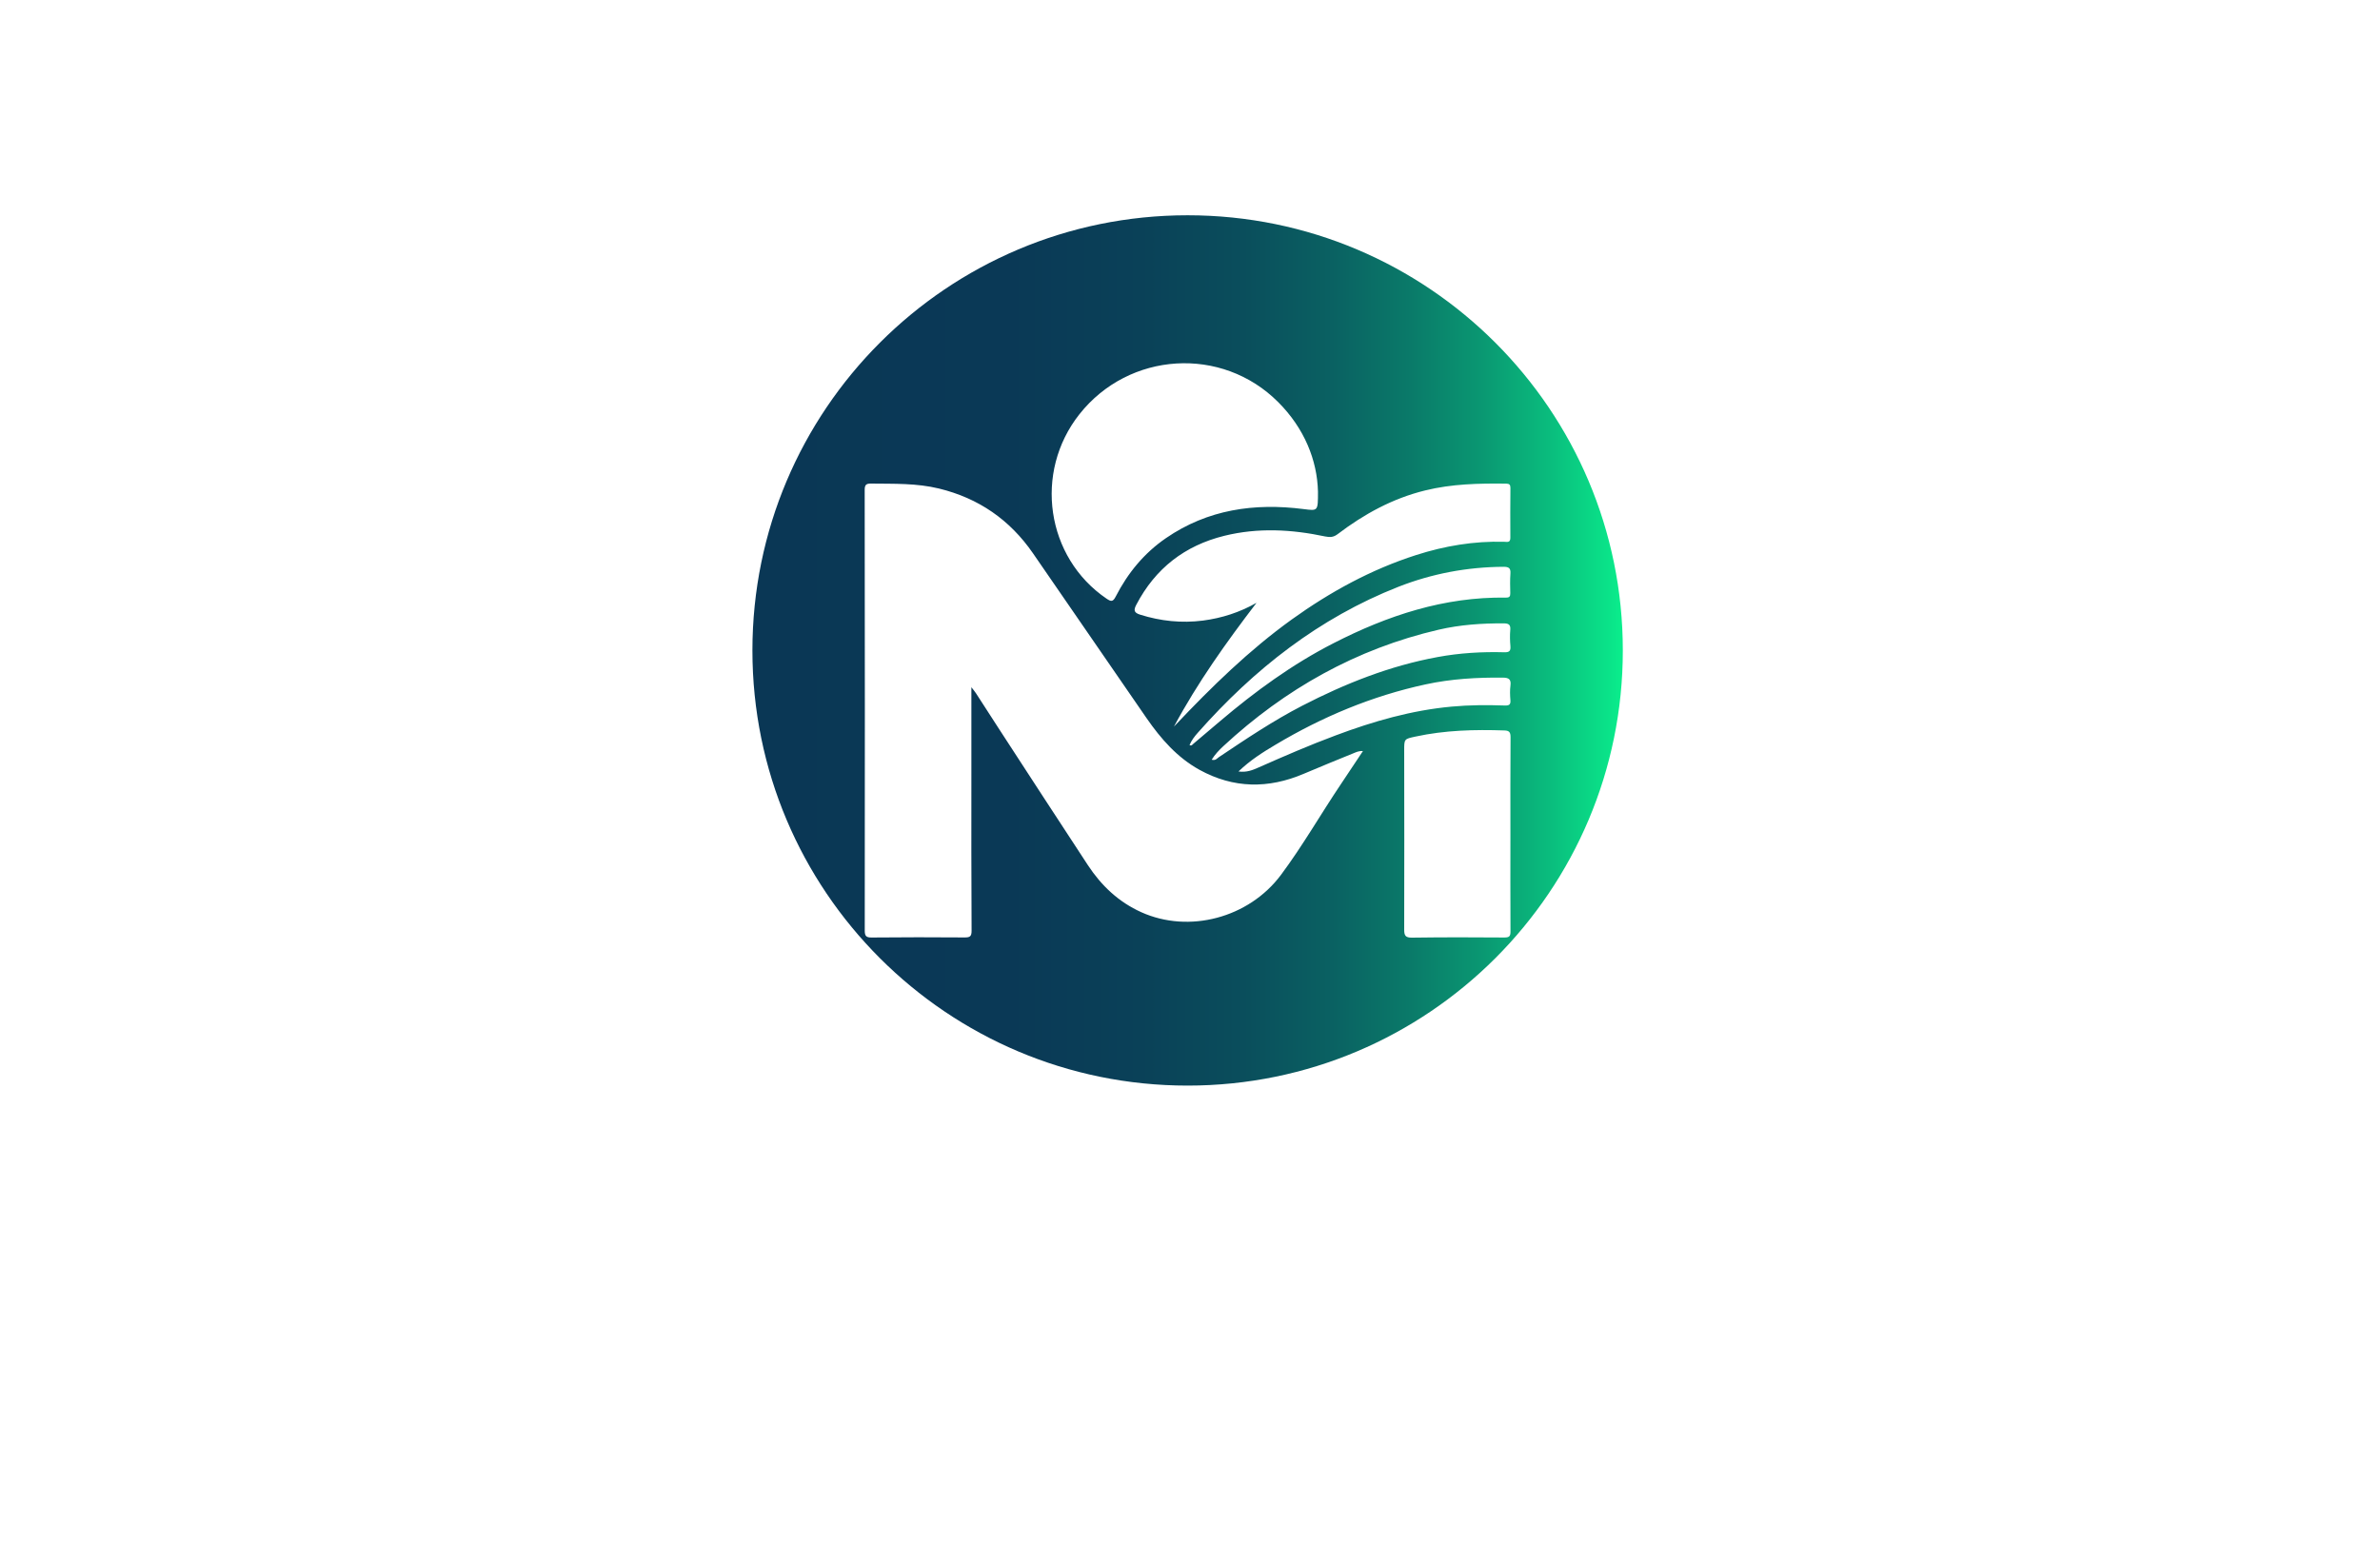 <?xml version="1.0" encoding="utf-8"?>
<!-- Generator: Adobe Illustrator 27.8.1, SVG Export Plug-In . SVG Version: 6.00 Build 0)  -->
<svg version="1.1" xmlns="http://www.w3.org/2000/svg" xmlns:xlink="http://www.w3.org/1999/xlink" x="0px" y="0px"
	 viewBox="0 0 350 230" style="enable-background:new 0 0 350 230;" xml:space="preserve">
<style type="text/css">
	.st0{fill:#004963;}
	.st1{fill:#FF0000;}
	.st2{fill:#3300A3;}
	.st3{fill:#089E00;}
	.st4{fill:#000A82;}
	.st5{fill:#1D0042;}
	.st6{fill:#594A02;}
	.st7{fill:#013A4C;}
	.st8{fill:#64E2FF;}
	.st9{fill:#BA00FF;}
	.st10{fill:#009CA0;}
	.st11{fill:#E097FF;}
	.st12{fill:#064F00;}
	.st13{fill:#0096C4;}
	.st14{fill:#003027;}
	.st15{fill:#557EFF;}
	.st16{fill:#66F4FF;}
	.st17{fill:#FC7E00;}
	.st18{fill:#27005E;}
	.st19{fill:#0060F9;}
	.st20{fill:#9FC6FF;}
	.st21{fill:#D7E7FF;}
	.st22{fill:#6600C9;}
	.st23{fill:#4D0089;}
	.st24{fill:#006D70;}
	.st25{fill:#00CCCC;}
	.st26{fill:#610089;}
	.st27{fill:#32004C;}
	.st28{fill:#00FF5B;}
	.st29{fill:#009632;}
	.st30{fill:#004916;}
	.st31{fill:#000650;}
	.st32{fill:url(#SVGID_1_);}
	.st33{fill:url(#SVGID_00000018215680754342336980000000192884789197959357_);}
	.st34{fill:#AAE6CD;}
	.st35{fill:#FA8301;}
	.st36{fill:#F05908;}
	.st37{fill:#FF7D2D;}
	.st38{fill:#05D7A0;}
	.st39{fill:#278BDE;}
	.st40{fill:url(#SVGID_00000041295313893043772250000012386179756619288507_);}
	.st41{fill:#10173D;}
	.st42{fill:#FEFEFE;}
	.st43{fill:url(#SVGID_00000129202177709621223590000011665898440173688456_);}
	.st44{fill:url(#SVGID_00000160179757221858240360000005522799375921524384_);}
	.st45{fill:url(#SVGID_00000160894227125441474720000017800064382107640485_);}
	.st46{fill:#0C63D2;}
	.st47{fill:#5287B5;}
	.st48{fill:#B2B2B2;}
	.st49{fill:#27C0F2;}
	.st50{fill:#047FAA;}
	.st51{fill:#000C2E;}
	.st52{fill:#274867;}
	.st53{fill:#659F61;}
	.st54{fill:#4B7CC3;}
	.st55{fill:#131A49;}
	.st56{fill:url(#SVGID_00000142861305226659508880000004155324582664122255_);}
	.st57{fill:url(#SVGID_00000181791973311667141040000004194478509951758239_);}
	.st58{fill:#03C0E8;}
	.st59{fill:url(#SVGID_00000107557645167461120230000007085564994892306075_);}
	.st60{fill:url(#SVGID_00000120519135467808202490000014116462940064885653_);}
	.st61{fill:url(#SVGID_00000049916495095186672170000007024607233837319818_);}
	.st62{fill:#59BE88;}
	.st63{fill:#FECA6C;}
	.st64{fill:url(#SVGID_00000013152358145613155790000014008523769599878530_);}
	.st65{fill:#305271;}
	.st66{fill:url(#SVGID_00000168807484703720396220000000919056372679122573_);}
	.st67{fill:url(#SVGID_00000049922511438938336310000014358052556834426775_);}
	.st68{fill:url(#SVGID_00000036242920620123801810000010915393989145552781_);}
	.st69{fill:url(#SVGID_00000032631910866131826060000003435949353321723062_);}
	.st70{fill:url(#SVGID_00000093171291037884168610000008953113068144728965_);}
	.st71{fill:url(#SVGID_00000176721626694027319710000018126993800745510060_);}
	.st72{fill:url(#SVGID_00000030457677017198767690000006626771968153586063_);}
	.st73{fill:url(#SVGID_00000001629243858762897610000017661199257034109069_);}
	.st74{fill:url(#SVGID_00000163754165170438329220000014260066679374721455_);}
	.st75{fill:url(#SVGID_00000161604971888910446290000012677083700418469310_);}
	.st76{fill:url(#SVGID_00000034048803566680852210000000833155661916038311_);}
	.st77{fill:url(#SVGID_00000087390983345244366260000014618355715394854064_);}
	.st78{fill:url(#SVGID_00000129182106987088400610000015860449991345496481_);}
	.st79{fill:url(#SVGID_00000111911848632272249740000008961516051269615239_);}
	.st80{fill:url(#SVGID_00000028283780046270127020000017806346276361125281_);}
	.st81{fill:url(#SVGID_00000060736400523449895830000005718362441855884184_);}
	.st82{fill:#099EB4;}
	.st83{fill:url(#SVGID_00000071534408431404043140000004743644943629113780_);}
	.st84{fill:url(#SVGID_00000113333244307593838960000007678495344565036219_);}
	.st85{fill:url(#SVGID_00000173132072554974142060000010149099994988546983_);}
	.st86{fill:#E6FAC3;}
	.st87{fill:#FFF5AF;}
	.st88{fill:#5AA5D7;}
	.st89{fill:#F5D78C;}
	.st90{fill:#EBDCC3;}
	.st91{fill:#0A1419;}
	.st92{fill:#E1FAFA;}
	.st93{fill:#E1F5C3;}
	.st94{fill:#FFB946;}
	.st95{fill:#FFF0C8;}
	.st96{fill:#FFD264;}
	.st97{fill:#48FF9F;}
	.st98{fill:#232323;}
</style>
<g id="Layer_1">
</g>
<g id="Layer_2">
</g>
<g id="Layer_3">
</g>
<g id="Layer_4">
</g>
<g id="Layer_5">
</g>
<g id="Layer_6">
</g>
<g id="Layer_7">
</g>
<g id="Layer_8">
</g>
<g id="Layer_9">
</g>
<g id="Layer_10">
</g>
<g id="Layer_11">
</g>
<g id="Layer_12">
</g>
<g id="Layer_13">
</g>
<g id="Layer_14">
</g>
<g id="Layer_15">
	<g id="DESIGN">
		<linearGradient id="SVGID_1_" gradientUnits="userSpaceOnUse" x1="110.645" y1="95.663" x2="238.651" y2="95.663">
			<stop  offset="0" style="stop-color:#0A3755"/>
			<stop  offset="0.296" style="stop-color:#0A3956"/>
			<stop  offset="0.447" style="stop-color:#0A4158"/>
			<stop  offset="0.565" style="stop-color:#0A4E5C"/>
			<stop  offset="0.666" style="stop-color:#0A6162"/>
			<stop  offset="0.756" style="stop-color:#0A7A69"/>
			<stop  offset="0.839" style="stop-color:#0A9872"/>
			<stop  offset="0.915" style="stop-color:#0ABC7D"/>
			<stop  offset="0.985" style="stop-color:#0AE489"/>
			<stop  offset="1" style="stop-color:#0AEE8C"/>
		</linearGradient>
		<path class="st32" d="M174.65,31.66c-35.35,0-64,28.65-64,64s28.65,64,64,64c35.35,0,64-28.65,64-64S210,31.66,174.65,31.66z
			 M222.12,102.99c0.05,0.65-0.21,0.79-0.82,0.77c-2.6-0.09-5.21-0.08-7.81,0.16c-5.9,0.54-11.53,2.16-17.05,4.23
			c-3.84,1.43-7.6,3.06-11.35,4.72c-0.86,0.38-1.75,0.76-2.96,0.59c1.73-1.66,3.57-2.82,5.44-3.93c6.9-4.12,14.22-7.18,22.09-8.88
			c3.74-0.81,7.54-1.03,11.37-0.99c0.81,0.01,1.21,0.22,1.1,1.13C222.03,101.52,222.06,102.26,222.12,102.99z M222.12,95.03
			c0.06,0.72-0.17,0.92-0.9,0.9c-3.28-0.09-6.55,0.1-9.79,0.7c-7.04,1.29-13.61,3.9-19.94,7.17c-4.28,2.21-8.26,4.89-12.25,7.56
			c-0.27,0.18-0.48,0.54-1.05,0.37c0.49-0.79,1.09-1.41,1.71-1.99c9.09-8.42,19.56-14.32,31.67-17.13c3.14-0.73,6.35-0.95,9.57-0.93
			c0.71,0,1.03,0.18,0.96,0.96C222.03,93.44,222.05,94.24,222.12,95.03z M222.12,84.37c-0.07,0.95-0.04,1.91-0.02,2.86
			c0.01,0.47-0.11,0.67-0.64,0.66c-9.08-0.13-17.4,2.63-25.36,6.71c-6.06,3.1-11.53,7.09-16.7,11.48c-1.31,1.11-2.62,2.22-3.93,3.33
			c-0.13,0.11-0.23,0.33-0.54,0.17c0.29-0.7,0.75-1.29,1.24-1.84c8.24-9.32,17.81-16.85,29.48-21.44
			c4.95-1.94,10.12-2.91,15.46-2.94C221.89,83.36,222.18,83.56,222.12,84.37z M196.71,78.56c3.88-2.95,8.09-5.26,12.87-6.43
			c3.93-0.97,7.92-1.05,11.93-1c0.44,0.01,0.61,0.15,0.61,0.61c-0.02,2.45-0.03,4.9-0.01,7.35c0.01,0.76-0.48,0.6-0.9,0.59
			c-4.43-0.12-8.74,0.6-12.95,1.95c-6.64,2.13-12.66,5.43-18.3,9.48c-6.27,4.52-11.77,9.89-17.07,15.49
			c-0.08,0.09-0.17,0.18-0.25,0.26c3.46-6.45,7.69-12.38,12.14-18.2c-2.47,1.4-5.1,2.25-7.88,2.61c-3.14,0.4-6.21,0.08-9.23-0.87
			c-0.93-0.29-0.98-0.68-0.56-1.47c2.79-5.33,7.11-8.69,12.94-10.13c4.95-1.22,9.9-0.95,14.84,0.1
			C195.59,79.04,196.1,79.02,196.71,78.56z M158.74,60.92c7.29-9.22,20.95-10.08,29.23-1.78c3.84,3.84,5.74,8.54,5.85,13.16
			c0,2.9,0.01,2.84-2.12,2.57c-7.23-0.92-14.08,0.05-20.23,4.27c-3.22,2.21-5.62,5.14-7.39,8.59c-0.42,0.82-0.69,0.76-1.36,0.31
			C153.83,81.99,151.98,69.47,158.74,60.92z M197.2,115.31c-2.98,4.43-5.63,9.08-8.83,13.37c-4.73,6.33-13.52,8.64-20.53,5.48
			c-3.32-1.49-5.87-3.9-7.85-6.91c-4.35-6.62-8.66-13.26-12.98-19.9c-1.16-1.78-2.31-3.58-3.47-5.37c-0.15-0.24-0.34-0.45-0.69-0.91
			v12.59c0,7.73-0.02,15.46,0.03,23.19c0.01,0.88-0.24,1.03-1.06,1.02c-4.55-0.04-9.1-0.03-13.65,0.01c-0.8,0.01-1-0.24-1-1.02
			c0.02-21.61,0.02-43.21-0.01-64.81c0-0.78,0.24-0.94,0.97-0.93c3.34,0.04,6.67-0.07,9.96,0.73c5.83,1.42,10.42,4.6,13.81,9.51
			c5.58,8.08,11.14,16.19,16.72,24.27c2.1,3.03,4.5,5.78,7.78,7.59c5,2.75,10.12,2.8,15.33,0.58c2.43-1.03,4.87-2.03,7.31-3.02
			c0.4-0.16,0.81-0.37,1.39-0.32C199.33,112.12,198.27,113.72,197.2,115.31z M222.12,122.72c0,4.74-0.02,9.48,0.01,14.22
			c0.01,0.73-0.14,0.95-0.93,0.94c-4.52-0.04-9.03-0.04-13.55,0.02c-0.93,0.01-1.15-0.27-1.15-1.16c0.03-8.78,0.01-17.56,0-26.34
			c0-1.73-0.01-1.71,1.66-2.07c4.32-0.94,8.7-1.05,13.09-0.9c0.71,0.02,0.89,0.28,0.89,0.98
			C222.1,113.18,222.12,117.95,222.12,122.72z"/>
	</g>
</g>
</svg>
